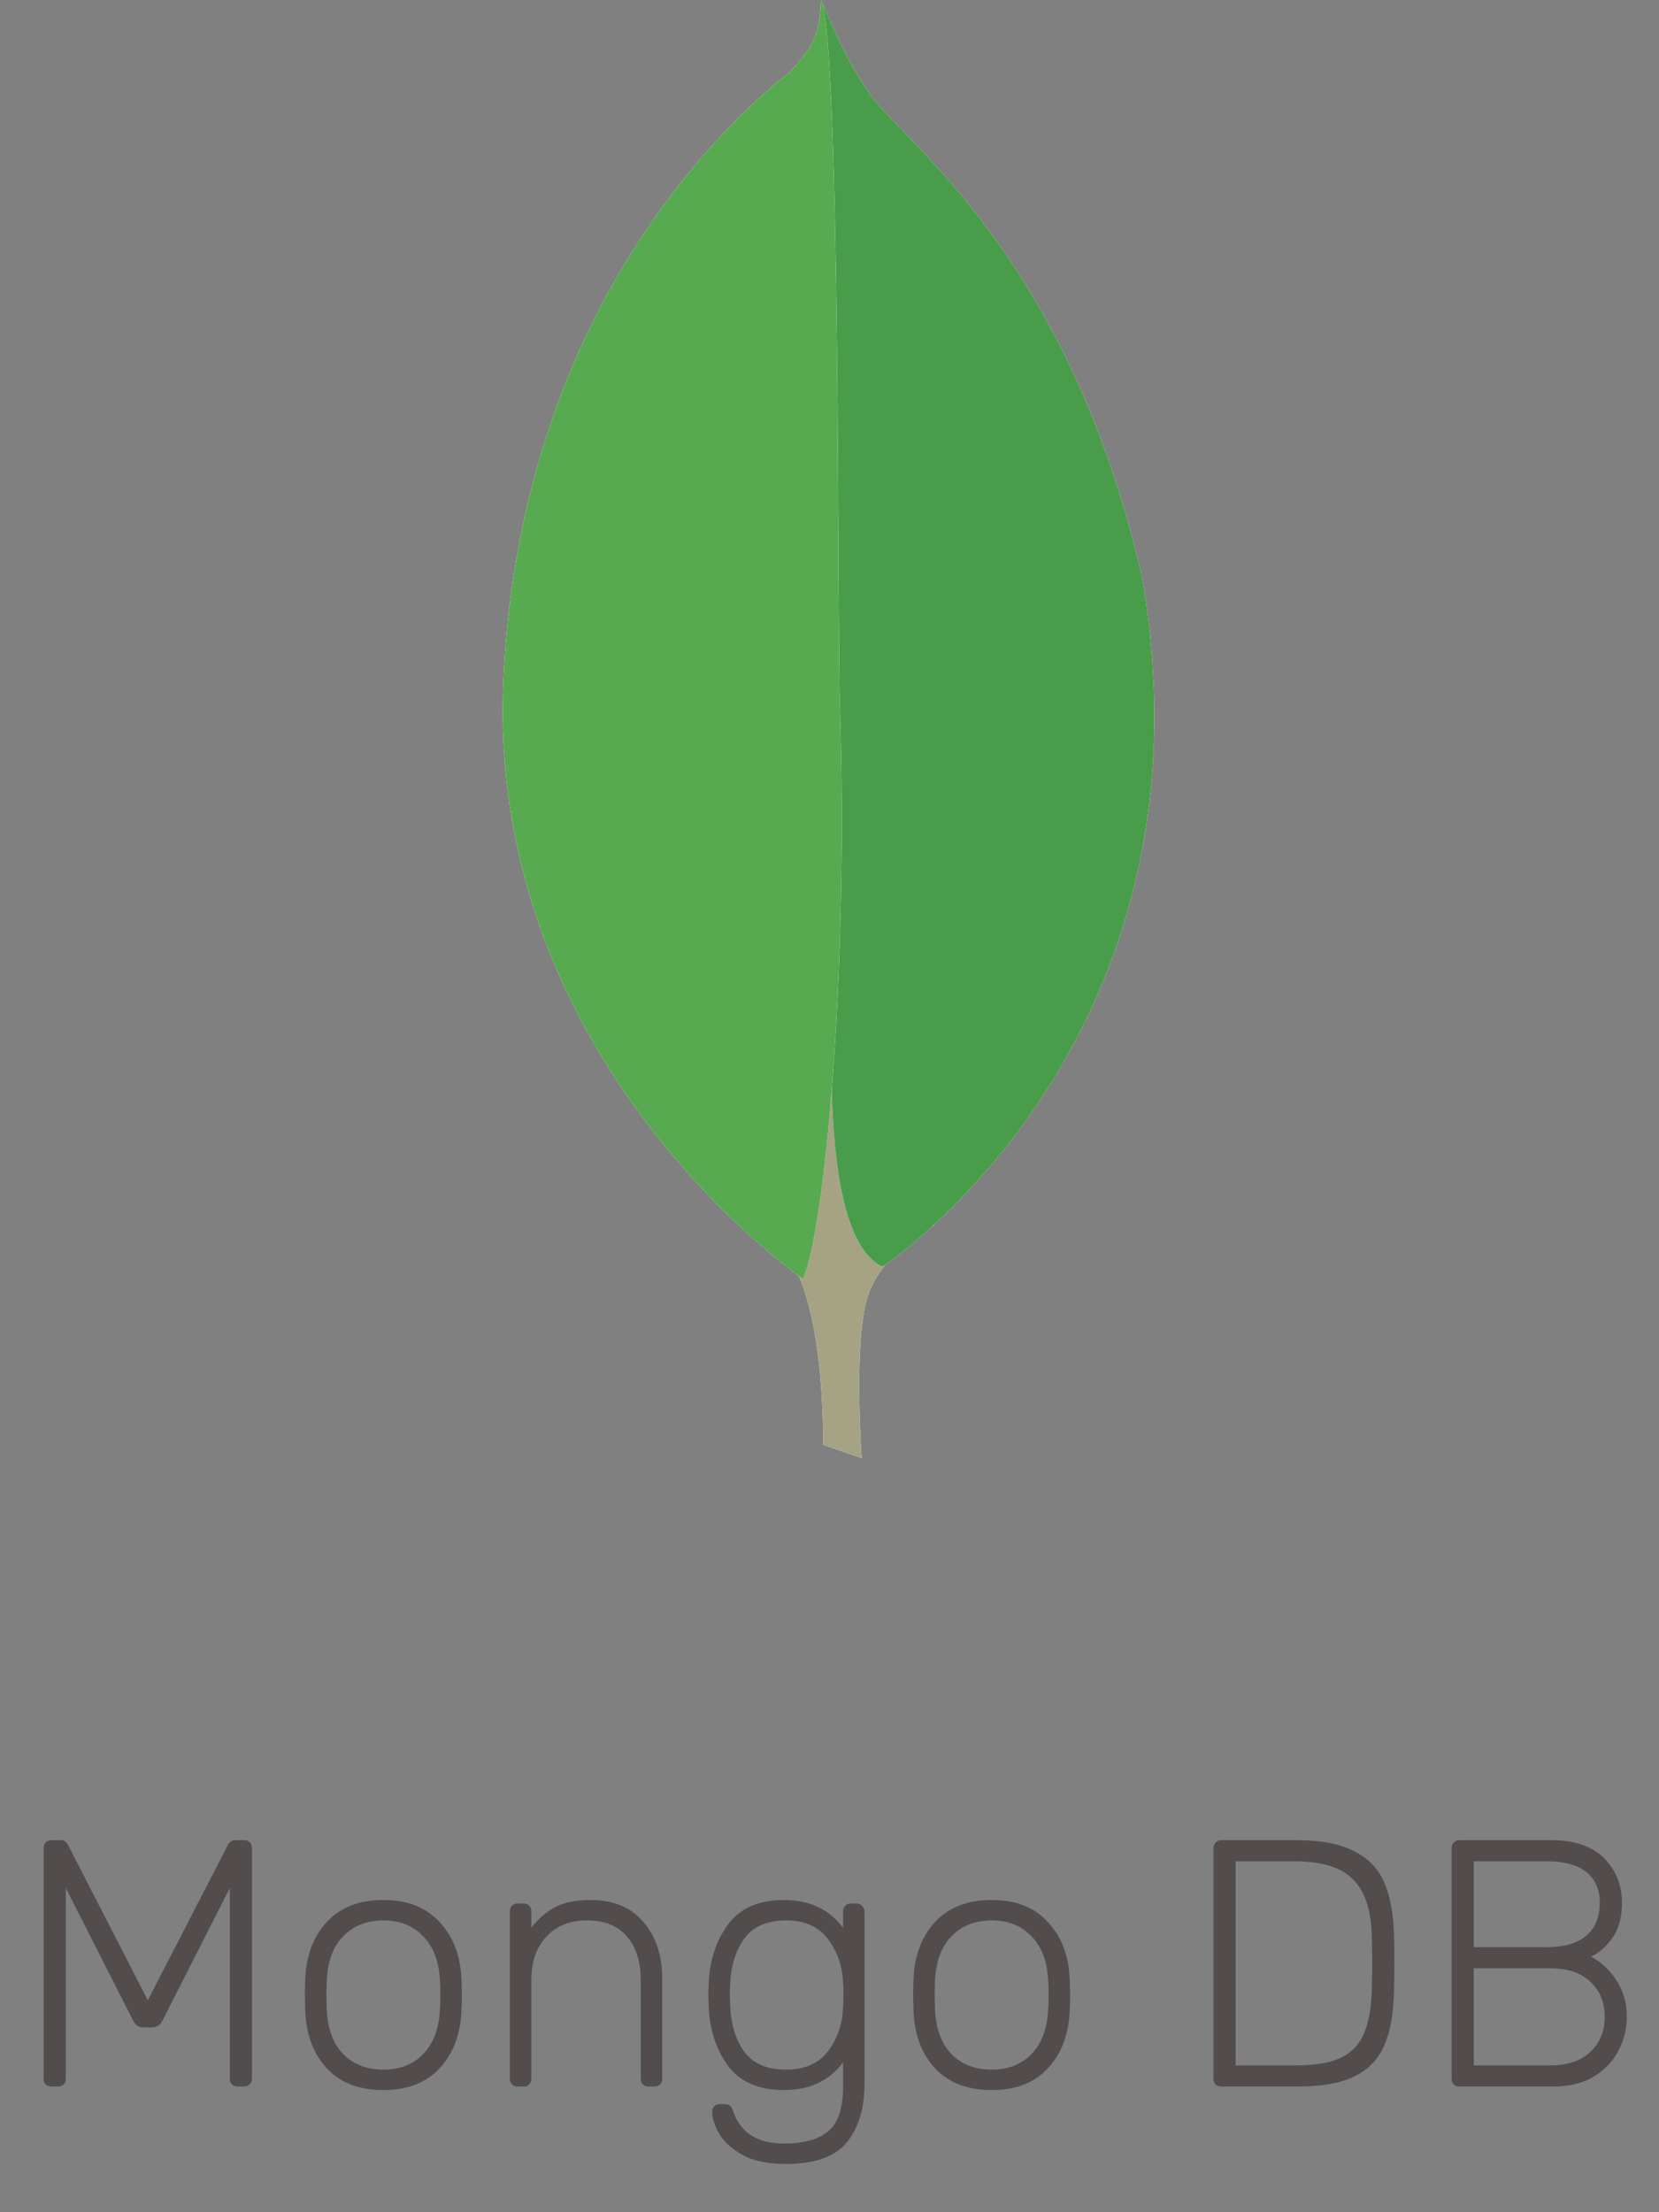 <svg width="66" height="88" viewBox="0 0 66 88" fill="none" xmlns="http://www.w3.org/2000/svg">
<rect x="0" y="0" width="66" height="88" fill="#808080" stroke="none"/>
<path opacity="0.6" d="M2.058 83C1.965 83 1.885 82.972 1.82 82.916C1.764 82.86 1.736 82.785 1.736 82.692V73.522C1.736 73.419 1.764 73.34 1.82 73.284C1.885 73.228 1.965 73.2 2.058 73.2H2.408C2.548 73.2 2.646 73.261 2.702 73.382L5.88 79.57L9.072 73.382C9.137 73.261 9.235 73.2 9.366 73.2H9.702C9.805 73.2 9.884 73.228 9.94 73.284C9.996 73.34 10.024 73.419 10.024 73.522V82.692C10.024 82.785 9.991 82.86 9.926 82.916C9.87 82.972 9.795 83 9.702 83H9.45C9.357 83 9.282 82.972 9.226 82.916C9.17 82.86 9.142 82.785 9.142 82.692V75.104L6.468 80.368C6.384 80.555 6.239 80.648 6.034 80.648H5.726C5.521 80.648 5.376 80.555 5.292 80.368L2.618 75.104V82.692C2.618 82.785 2.59 82.86 2.534 82.916C2.478 82.972 2.403 83 2.31 83H2.058ZM15.25 83.14C14.279 83.14 13.523 82.846 12.982 82.258C12.45 81.661 12.17 80.891 12.142 79.948L12.128 79.36L12.142 78.772C12.17 77.829 12.45 77.064 12.982 76.476C13.523 75.879 14.279 75.58 15.25 75.58C16.22 75.58 16.972 75.879 17.504 76.476C18.045 77.064 18.33 77.829 18.358 78.772C18.367 78.865 18.372 79.061 18.372 79.36C18.372 79.659 18.367 79.855 18.358 79.948C18.33 80.891 18.045 81.661 17.504 82.258C16.972 82.846 16.22 83.14 15.25 83.14ZM15.25 82.328C15.912 82.328 16.444 82.118 16.846 81.698C17.256 81.269 17.476 80.662 17.504 79.878C17.513 79.785 17.518 79.612 17.518 79.36C17.518 79.108 17.513 78.935 17.504 78.842C17.476 78.058 17.256 77.456 16.846 77.036C16.444 76.607 15.912 76.392 15.25 76.392C14.587 76.392 14.05 76.607 13.64 77.036C13.238 77.456 13.024 78.058 12.996 78.842L12.982 79.36L12.996 79.878C13.024 80.662 13.238 81.269 13.64 81.698C14.05 82.118 14.587 82.328 15.25 82.328ZM20.592 83C20.499 83 20.424 82.972 20.368 82.916C20.312 82.86 20.284 82.785 20.284 82.692V76.028C20.284 75.935 20.312 75.86 20.368 75.804C20.424 75.748 20.499 75.72 20.592 75.72H20.83C20.924 75.72 20.998 75.748 21.054 75.804C21.11 75.86 21.138 75.935 21.138 76.028V76.686C21.418 76.322 21.736 76.047 22.09 75.86C22.454 75.673 22.921 75.58 23.49 75.58C24.405 75.58 25.11 75.874 25.604 76.462C26.099 77.041 26.346 77.792 26.346 78.716V82.692C26.346 82.785 26.318 82.86 26.262 82.916C26.206 82.972 26.132 83 26.038 83H25.8C25.707 83 25.632 82.972 25.576 82.916C25.52 82.86 25.492 82.785 25.492 82.692V78.786C25.492 78.03 25.306 77.442 24.932 77.022C24.568 76.602 24.041 76.392 23.35 76.392C22.678 76.392 22.142 76.607 21.74 77.036C21.339 77.456 21.138 78.039 21.138 78.786V82.692C21.138 82.785 21.11 82.86 21.054 82.916C20.998 82.972 20.924 83 20.83 83H20.592ZM31.258 86.08C30.53 86.08 29.947 85.954 29.508 85.702C29.07 85.45 28.762 85.161 28.584 84.834C28.416 84.517 28.332 84.237 28.332 83.994C28.332 83.91 28.36 83.84 28.416 83.784C28.482 83.728 28.556 83.7 28.64 83.7H28.836C28.92 83.7 28.985 83.719 29.032 83.756C29.088 83.803 29.135 83.882 29.172 83.994C29.462 84.843 30.134 85.268 31.188 85.268C31.991 85.268 32.584 85.1 32.966 84.764C33.349 84.437 33.54 83.849 33.54 83V82.034C32.999 82.771 32.215 83.14 31.188 83.14C30.18 83.14 29.433 82.813 28.948 82.16C28.472 81.497 28.22 80.695 28.192 79.752L28.178 79.36L28.192 78.968C28.22 78.025 28.472 77.227 28.948 76.574C29.433 75.911 30.18 75.58 31.188 75.58C32.206 75.58 32.989 75.949 33.54 76.686V76.042C33.54 75.949 33.568 75.874 33.624 75.818C33.68 75.753 33.755 75.72 33.848 75.72H34.072C34.166 75.72 34.24 75.753 34.296 75.818C34.361 75.874 34.394 75.949 34.394 76.042V82.86C34.394 83.859 34.161 84.643 33.694 85.212C33.227 85.791 32.416 86.08 31.258 86.08ZM31.272 82.328C32.01 82.328 32.565 82.085 32.938 81.6C33.312 81.105 33.512 80.527 33.54 79.864C33.55 79.771 33.554 79.603 33.554 79.36C33.554 79.117 33.55 78.949 33.54 78.856C33.512 78.193 33.312 77.619 32.938 77.134C32.565 76.639 32.01 76.392 31.272 76.392C30.516 76.392 29.961 76.635 29.606 77.12C29.261 77.596 29.074 78.212 29.046 78.968L29.032 79.36L29.046 79.752C29.074 80.508 29.261 81.129 29.606 81.614C29.961 82.09 30.516 82.328 31.272 82.328ZM39.449 83.14C38.478 83.14 37.722 82.846 37.181 82.258C36.649 81.661 36.369 80.891 36.341 79.948L36.327 79.36L36.341 78.772C36.369 77.829 36.649 77.064 37.181 76.476C37.722 75.879 38.478 75.58 39.449 75.58C40.42 75.58 41.171 75.879 41.703 76.476C42.244 77.064 42.529 77.829 42.557 78.772C42.566 78.865 42.571 79.061 42.571 79.36C42.571 79.659 42.566 79.855 42.557 79.948C42.529 80.891 42.244 81.661 41.703 82.258C41.171 82.846 40.42 83.14 39.449 83.14ZM39.449 82.328C40.112 82.328 40.644 82.118 41.045 81.698C41.456 81.269 41.675 80.662 41.703 79.878C41.712 79.785 41.717 79.612 41.717 79.36C41.717 79.108 41.712 78.935 41.703 78.842C41.675 78.058 41.456 77.456 41.045 77.036C40.644 76.607 40.112 76.392 39.449 76.392C38.786 76.392 38.25 76.607 37.839 77.036C37.438 77.456 37.223 78.058 37.195 78.842L37.181 79.36L37.195 79.878C37.223 80.662 37.438 81.269 37.839 81.698C38.25 82.118 38.786 82.328 39.449 82.328ZM48.583 83C48.49 83 48.415 82.972 48.359 82.916C48.303 82.86 48.275 82.785 48.275 82.692V73.522C48.275 73.429 48.303 73.354 48.359 73.298C48.415 73.233 48.49 73.2 48.583 73.2H51.565C52.536 73.2 53.301 73.345 53.861 73.634C54.43 73.914 54.832 74.329 55.065 74.88C55.308 75.431 55.438 76.131 55.457 76.98C55.466 77.26 55.471 77.629 55.471 78.086C55.471 78.553 55.466 78.926 55.457 79.206C55.438 80.102 55.308 80.825 55.065 81.376C54.832 81.917 54.44 82.323 53.889 82.594C53.338 82.865 52.587 83 51.635 83H48.583ZM51.565 82.16C52.312 82.16 52.9 82.062 53.329 81.866C53.758 81.661 54.066 81.343 54.253 80.914C54.449 80.475 54.556 79.883 54.575 79.136C54.584 78.856 54.589 78.506 54.589 78.086C54.589 77.675 54.584 77.33 54.575 77.05C54.556 76.005 54.309 75.244 53.833 74.768C53.366 74.283 52.587 74.04 51.495 74.04H49.157V82.16H51.565ZM58.058 83C57.964 83 57.89 82.972 57.834 82.916C57.778 82.86 57.75 82.785 57.75 82.692V73.522C57.75 73.429 57.778 73.354 57.834 73.298C57.89 73.233 57.964 73.2 58.058 73.2H61.712C62.636 73.2 63.336 73.438 63.812 73.914C64.288 74.39 64.526 74.987 64.526 75.706C64.526 76.257 64.404 76.709 64.162 77.064C63.919 77.419 63.63 77.675 63.294 77.834C63.695 78.039 64.031 78.352 64.302 78.772C64.582 79.192 64.722 79.677 64.722 80.228C64.722 80.713 64.605 81.171 64.372 81.6C64.148 82.02 63.816 82.361 63.378 82.622C62.939 82.874 62.416 83 61.81 83H58.058ZM61.53 77.456C62.22 77.456 62.743 77.307 63.098 77.008C63.462 76.7 63.644 76.266 63.644 75.706C63.644 75.155 63.462 74.74 63.098 74.46C62.743 74.18 62.22 74.04 61.53 74.04H58.632V77.456H61.53ZM61.67 82.16C62.351 82.16 62.883 81.983 63.266 81.628C63.648 81.264 63.84 80.797 63.84 80.228C63.84 79.649 63.648 79.183 63.266 78.828C62.883 78.473 62.351 78.296 61.67 78.296H58.632V82.16H61.67Z" fill="#342B2B"/>
<path fill-rule="evenodd" clip-rule="evenodd" d="M34.28 58L32.739 57.472C32.739 57.472 32.927 49.601 30.107 49.036C28.228 46.852 30.409 -43.613 37.175 48.735C37.175 48.735 34.844 49.902 34.431 51.899C33.98 53.857 34.28 58 34.28 58Z" fill="white"/>
<path fill-rule="evenodd" clip-rule="evenodd" d="M34.28 58L32.739 57.472C32.739 57.472 32.927 49.601 30.107 49.036C28.228 46.852 30.409 -43.613 37.175 48.735C37.175 48.735 34.844 49.902 34.431 51.899C33.98 53.857 34.28 58 34.28 58Z" fill="#A6A385"/>
<path fill-rule="evenodd" clip-rule="evenodd" d="M35.108 50.392C35.108 50.392 48.604 41.504 45.446 23.011C42.401 9.567 35.22 5.16 34.431 3.465C33.566 2.26 32.739 0.151 32.739 0.151L33.303 37.549C33.303 37.587 32.138 48.999 35.108 50.393" fill="white"/>
<path fill-rule="evenodd" clip-rule="evenodd" d="M35.108 50.392C35.108 50.392 48.604 41.504 45.446 23.011C42.401 9.567 35.22 5.16 34.431 3.465C33.566 2.26 32.739 0.151 32.739 0.151L33.303 37.549C33.303 37.587 32.138 48.999 35.108 50.393" fill="#499D4A"/>
<path fill-rule="evenodd" clip-rule="evenodd" d="M31.95 50.882C31.95 50.882 19.28 42.219 20.032 26.966C20.746 11.713 29.694 4.218 31.423 2.863C32.551 1.657 32.589 1.205 32.664 0C33.454 1.695 33.303 25.347 33.416 28.134C33.754 38.867 32.814 48.848 31.95 50.882Z" fill="white"/>
<path fill-rule="evenodd" clip-rule="evenodd" d="M31.95 50.882C31.95 50.882 19.28 42.219 20.032 26.966C20.746 11.713 29.694 4.218 31.423 2.863C32.551 1.657 32.589 1.205 32.664 0C33.454 1.695 33.303 25.347 33.416 28.134C33.754 38.867 32.814 48.848 31.95 50.882Z" fill="#58AA50"/>
</svg>
